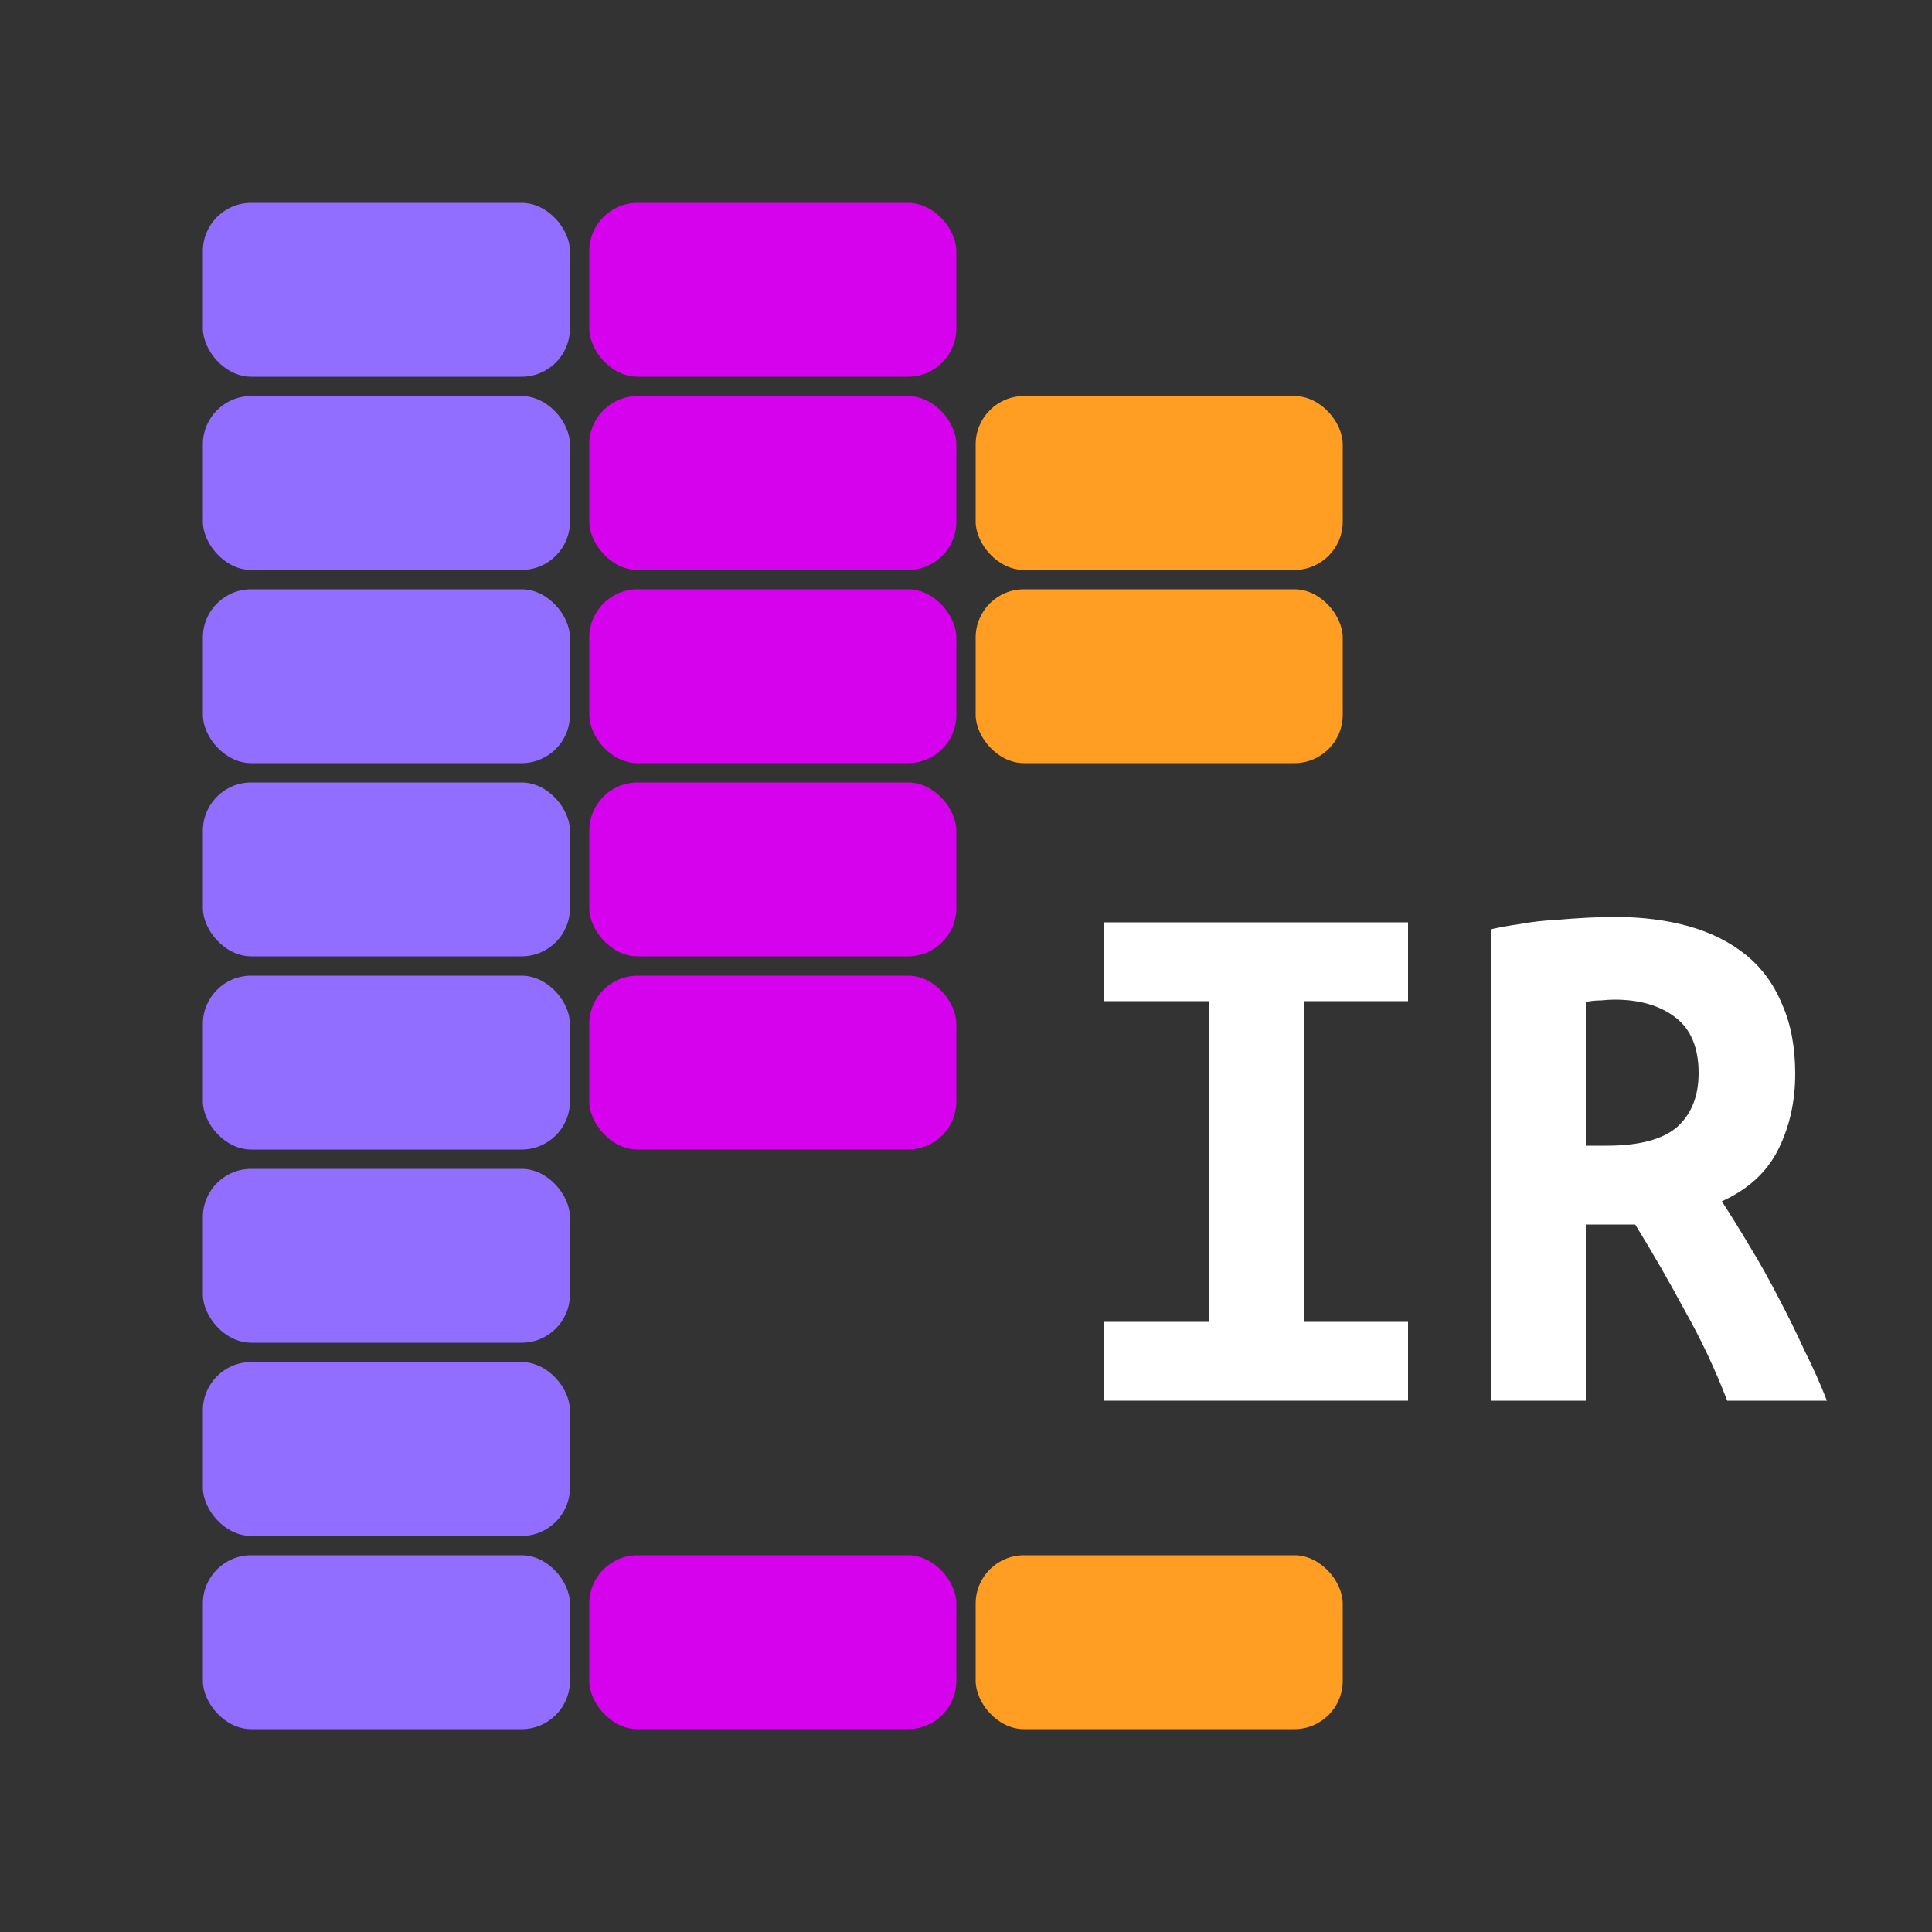 <?xml version="1.0" standalone="no"?>
<svg xmlns="http://www.w3.org/2000/svg" viewBox="0 0 400 400" width="400" height="400">
    <rect x="0" y="0" width="400" height="400" fill="#333333" stroke="none"/>
    <rect x="42" y="42" width="76" height="36" rx="10" fill="#916eff"/>
    <rect x="42" y="82" width="76" height="36" rx="10" fill="#916eff"/>
    <rect x="42" y="122" width="76" height="36" rx="10" fill="#916eff"/>
    <rect x="42" y="162" width="76" height="36" rx="10" fill="#916eff"/>
    <rect x="42" y="202" width="76" height="36" rx="10" fill="#916eff"/>
    <rect x="42" y="242" width="76" height="36" rx="10" fill="#916eff"/>
    <rect x="42" y="282" width="76" height="36" rx="10" fill="#916eff"/>
    <rect x="42" y="322" width="76" height="36" rx="10" fill="#916eff"/>
    <rect x="122" y="42" width="76" height="36" rx="10" fill="#d602ee"/>
    <rect x="122" y="82" width="76" height="36" rx="10" fill="#d602ee"/>
    <rect x="122" y="122" width="76" height="36" rx="10" fill="#d602ee"/>
    <rect x="122" y="162" width="76" height="36" rx="10" fill="#d602ee"/>
    <rect x="122" y="202" width="76" height="36" rx="10" fill="#d602ee"/>
    <rect x="122" y="322" width="76" height="36" rx="10" fill="#d602ee"/>
    <rect x="202" y="82" width="76" height="36" rx="10" fill="#ff9e22"/>
    <rect x="202" y="122" width="76" height="36" rx="10" fill="#ff9e22"/>
    <rect x="202" y="322" width="76" height="36" rx="10" fill="#ff9e22"/>
    <g fill="white">
        <path d="m 228.64,290 v -16.32 h 21.6 v -66.4 h -21.6 v -16.32 h 62.88 v 16.32 h -21.44 v 66.4 h 21.44 V 290 Z"/>
        <path d="m 334.24,189.84 q 8.48,0 15.36,1.92 6.88,1.92 11.84,5.92 4.96,4 7.52,10.24 2.72,6.08 2.72,14.4 0,8.64 -3.52,15.68 -3.52,7.04 -11.68,10.72 2.72,4.16 5.76,9.28 3.04,4.96 5.92,10.56 2.88,5.44 5.44,11.04 2.72,5.44 4.64,10.4 H 357.6 q -3.68,-9.6 -8.64,-18.4 -4.8,-8.96 -10.4,-18.08 H 328.32 V 290 h -19.68 v -97.6 q 2.88,-0.64 6.24,-1.12 3.52,-0.64 7.04,-0.8 3.52,-0.32 6.72,-0.48 3.2,-0.16 5.6,-0.16 z m 17.44,32.32 q 0,-7.84 -4.8,-11.52 -4.8,-3.68 -12.64,-3.68 -1.12,0 -2.72,0.16 -1.6,0 -3.2,0.32 v 29.76 h 4.32 q 10.08,0 14.56,-3.84 4.48,-4 4.48,-11.2 z"/>
    </g>
</svg>
